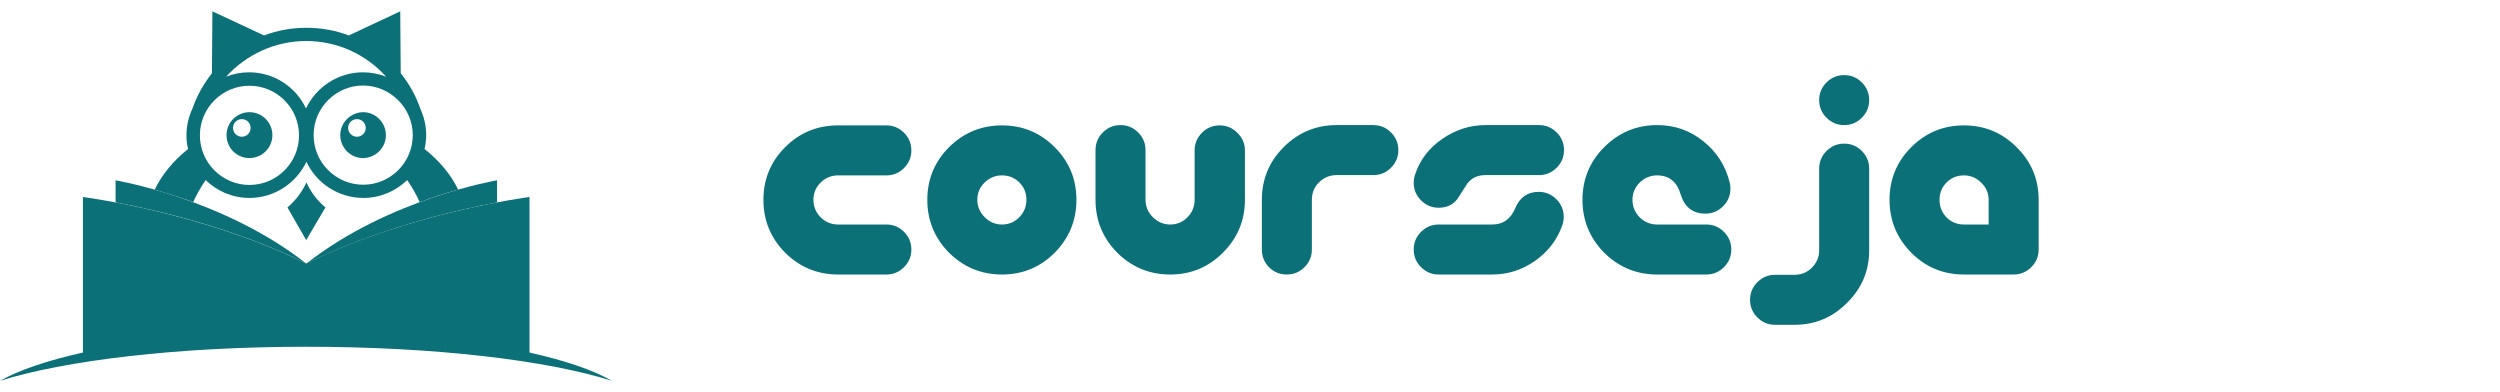 <svg width="255" height="40" viewBox="0 0 255 40" fill="none" xmlns="http://www.w3.org/2000/svg">
<path d="M54.009 35.959L54.009 20.095C54.009 20.095 41.77 21.655 31.233 26.88C20.696 21.655 8.458 20.095 8.458 20.095L8.458 35.959C4.867 36.763 1.961 37.732 2.41136e-09 38.844C6.615 36.763 18.121 35.368 31.21 35.368C44.298 35.368 55.804 36.739 62.419 38.844C60.482 37.732 57.6 36.763 54.009 35.959Z" fill="#0B7077"/>
<path d="M11.789 18.392L11.789 20.638C16.137 21.466 24.075 23.31 31.233 26.88C22.775 20.236 11.789 18.392 11.789 18.392Z" fill="#0B7077"/>
<path d="M50.701 18.392C50.701 18.392 39.715 20.236 31.257 26.88C38.416 23.334 46.354 21.466 50.701 20.638L50.701 18.392Z" fill="#0B7077"/>
<path d="M31.257 18.605C30.808 19.598 30.123 20.473 29.32 21.158L31.233 24.492L33.194 21.158C32.367 20.473 31.706 19.598 31.257 18.605Z" fill="#0B7077"/>
<path d="M25.445 16.122C26.721 16.122 27.784 15.082 27.784 13.782C27.784 12.505 26.745 11.441 25.445 11.441C24.169 11.441 23.106 12.482 23.106 13.782C23.106 15.082 24.146 16.122 25.445 16.122ZM24.666 12.15C25.162 12.15 25.563 12.552 25.563 13.049C25.563 13.545 25.162 13.947 24.666 13.947C24.169 13.947 23.768 13.545 23.768 13.049C23.768 12.552 24.169 12.15 24.666 12.15Z" fill="#0B7077"/>
<path d="M34.706 13.782C34.706 15.059 35.746 16.122 37.022 16.122C38.297 16.122 39.361 15.082 39.361 13.782C39.361 12.505 38.321 11.441 37.022 11.441C35.77 11.465 34.706 12.505 34.706 13.782ZM37.305 13.049C37.305 13.545 36.904 13.947 36.407 13.947C35.911 13.947 35.51 13.545 35.51 13.049C35.51 12.552 35.911 12.15 36.407 12.15C36.904 12.15 37.305 12.552 37.305 13.049Z" fill="#0B7077"/>
<path d="M20.98 18.369C22.137 19.503 23.72 20.189 25.445 20.189C27.997 20.189 30.218 18.676 31.257 16.501C32.273 18.676 34.494 20.189 37.069 20.189C38.817 20.189 40.377 19.48 41.534 18.369C42.03 19.078 42.456 19.834 42.81 20.615C44.251 20.071 45.574 19.669 46.732 19.338C45.976 17.777 44.795 16.383 43.306 15.2C43.401 14.751 43.472 14.255 43.472 13.782C43.472 12.836 43.259 11.938 42.881 11.11C42.432 9.786 41.747 8.557 40.873 7.469L40.825 1.156L35.581 3.615C34.21 3.095 32.745 2.835 31.257 2.835C29.769 2.835 28.304 3.095 26.933 3.615L21.665 1.156L21.618 7.469C20.767 8.557 20.082 9.762 19.633 11.063C19.255 11.89 19.019 12.812 19.019 13.782C19.019 14.278 19.066 14.751 19.184 15.2C17.696 16.383 16.538 17.777 15.782 19.338C16.916 19.669 18.263 20.095 19.704 20.615C20.058 19.834 20.484 19.078 20.98 18.369ZM42.101 13.782C42.101 16.572 39.833 18.841 37.045 18.841C34.258 18.841 31.989 16.572 31.989 13.782C31.989 10.992 34.258 8.722 37.045 8.722C39.833 8.746 42.101 11.016 42.101 13.782ZM31.233 4.183C34.447 4.183 37.376 5.578 39.384 7.824C38.652 7.54 37.849 7.375 37.022 7.375C34.47 7.375 32.249 8.888 31.21 11.063C30.194 8.888 27.973 7.375 25.398 7.375C24.571 7.375 23.768 7.54 23.059 7.824C25.114 5.578 28.02 4.183 31.233 4.183ZM25.445 8.746C28.233 8.746 30.501 11.016 30.501 13.806C30.501 16.595 28.233 18.865 25.445 18.865C22.657 18.865 20.389 16.595 20.389 13.806C20.389 11.016 22.657 8.746 25.445 8.746Z" fill="#0B7077"/>
<path d="M92.959 25.45C92.959 26.15 92.709 26.75 92.209 27.25C91.709 27.75 91.109 28 90.409 28H85.489C83.389 28 81.589 27.26 80.089 25.78C78.609 24.28 77.869 22.48 77.869 20.38C77.869 18.28 78.609 16.49 80.089 15.01C81.569 13.53 83.369 12.79 85.489 12.79H90.409C91.109 12.79 91.709 13.04 92.209 13.54C92.709 14.04 92.959 14.64 92.959 15.34C92.959 16.04 92.709 16.64 92.209 17.14C91.709 17.64 91.109 17.89 90.409 17.89H85.489C84.789 17.89 84.189 18.14 83.689 18.64C83.209 19.12 82.969 19.7 82.969 20.38C82.969 21.06 83.209 21.65 83.689 22.15C84.189 22.65 84.789 22.9 85.489 22.9H90.409C91.109 22.9 91.709 23.15 92.209 23.65C92.709 24.15 92.959 24.75 92.959 25.45ZM109.796 20.38C109.796 22.48 109.056 24.28 107.576 25.78C106.096 27.26 104.306 28 102.206 28C100.106 28 98.306 27.26 96.806 25.78C95.326 24.28 94.586 22.48 94.586 20.38C94.586 18.28 95.326 16.49 96.806 15.01C98.306 13.53 100.106 12.79 102.206 12.79C104.306 12.79 106.096 13.53 107.576 15.01C109.056 16.49 109.796 18.28 109.796 20.38ZM104.696 20.38C104.696 19.68 104.456 19.09 103.976 18.61C103.496 18.13 102.906 17.89 102.206 17.89C101.506 17.89 100.906 18.14 100.406 18.64C99.926 19.12 99.686 19.7 99.686 20.38C99.686 21.06 99.936 21.65 100.436 22.15C100.936 22.65 101.526 22.9 102.206 22.9C102.886 22.9 103.466 22.66 103.946 22.18C104.446 21.68 104.696 21.08 104.696 20.38ZM126.982 20.38C126.982 22.48 126.232 24.28 124.732 25.78C123.252 27.26 121.462 28 119.362 28C117.262 28 115.462 27.26 113.962 25.78C112.482 24.28 111.742 22.48 111.742 20.38V15.31C111.742 14.61 111.992 14.01 112.492 13.51C112.992 13.01 113.592 12.76 114.292 12.76C114.992 12.76 115.592 13.01 116.092 13.51C116.592 14.01 116.842 14.61 116.842 15.31V20.38C116.842 21.06 117.092 21.65 117.592 22.15C118.092 22.65 118.682 22.9 119.362 22.9C120.042 22.9 120.622 22.66 121.102 22.18C121.602 21.68 121.852 21.08 121.852 20.38V15.34C121.852 14.64 122.102 14.04 122.602 13.54C123.102 13.04 123.702 12.79 124.402 12.79C125.102 12.79 125.702 13.04 126.202 13.54C126.722 14.04 126.982 14.64 126.982 15.34V20.38ZM142.631 15.31C142.631 16.01 142.381 16.61 141.881 17.11C141.381 17.61 140.781 17.86 140.081 17.86H136.331C135.631 17.86 135.031 18.11 134.531 18.61C134.051 19.09 133.811 19.68 133.811 20.38V25.45C133.811 26.15 133.561 26.75 133.061 27.25C132.561 27.75 131.961 28 131.261 28C130.541 28 129.931 27.75 129.431 27.25C128.951 26.75 128.711 26.15 128.711 25.45V20.38C128.711 18.28 129.451 16.49 130.931 15.01C132.431 13.51 134.231 12.76 136.331 12.76H140.081C140.781 12.76 141.381 13.01 141.881 13.51C142.381 14.01 142.631 14.61 142.631 15.31ZM159.529 15.31C159.529 16.01 159.279 16.61 158.779 17.11C158.279 17.61 157.679 17.86 156.979 17.86H151.519C150.719 17.86 150.099 18.15 149.659 18.73C149.319 19.25 148.979 19.78 148.639 20.32C148.179 20.9 147.549 21.19 146.749 21.19C146.049 21.19 145.449 20.94 144.949 20.44C144.449 19.94 144.199 19.34 144.199 18.64C144.199 18.36 144.249 18.07 144.349 17.77C144.849 16.29 145.769 15.09 147.109 14.17C148.469 13.23 149.939 12.76 151.519 12.76H156.979C157.679 12.76 158.279 13.01 158.779 13.51C159.279 14.01 159.529 14.61 159.529 15.31ZM159.499 22.12C159.499 22.42 159.449 22.71 159.349 22.99C158.829 24.47 157.899 25.68 156.559 26.62C155.239 27.54 153.789 28 152.209 28H146.749C146.049 28 145.449 27.75 144.949 27.25C144.449 26.75 144.199 26.15 144.199 25.45C144.199 24.75 144.449 24.15 144.949 23.65C145.449 23.15 146.049 22.9 146.749 22.9H152.209C153.309 22.9 154.089 22.35 154.549 21.25C155.009 20.13 155.809 19.57 156.949 19.57C157.649 19.57 158.249 19.82 158.749 20.32C159.249 20.82 159.499 21.42 159.499 22.12ZM176.592 25.45C176.592 26.15 176.342 26.75 175.842 27.25C175.342 27.75 174.742 28 174.042 28H169.032C166.932 28 165.132 27.26 163.632 25.78C162.152 24.28 161.412 22.48 161.412 20.38C161.412 18.28 162.152 16.49 163.632 15.01C165.132 13.51 166.932 12.76 169.032 12.76C170.812 12.76 172.382 13.31 173.742 14.41C175.122 15.51 176.022 16.93 176.442 18.67C176.482 18.79 176.502 18.98 176.502 19.24C176.502 19.94 176.252 20.54 175.752 21.04C175.252 21.54 174.652 21.79 173.952 21.79C172.672 21.79 171.832 21.14 171.432 19.84C171.052 18.54 170.252 17.89 169.032 17.89C168.332 17.89 167.732 18.14 167.232 18.64C166.752 19.12 166.512 19.7 166.512 20.38C166.512 21.06 166.752 21.65 167.232 22.15C167.732 22.65 168.332 22.9 169.032 22.9H174.042C174.742 22.9 175.342 23.15 175.842 23.65C176.342 24.15 176.592 24.75 176.592 25.45ZM190.656 10.21C190.656 10.91 190.406 11.51 189.906 12.01C189.406 12.51 188.806 12.76 188.106 12.76C187.406 12.76 186.806 12.51 186.306 12.01C185.806 11.51 185.556 10.91 185.556 10.21C185.556 9.51 185.806 8.91 186.306 8.41C186.806 7.91 187.406 7.66 188.106 7.66C188.806 7.66 189.406 7.91 189.906 8.41C190.406 8.91 190.656 9.51 190.656 10.21ZM190.656 25.54C190.656 27.62 189.906 29.4 188.406 30.88C186.926 32.38 185.136 33.13 183.036 33.13H181.056C180.356 33.13 179.756 32.88 179.256 32.38C178.756 31.88 178.506 31.28 178.506 30.58C178.506 29.88 178.756 29.28 179.256 28.78C179.756 28.28 180.356 28.03 181.056 28.03H183.036C183.736 28.03 184.326 27.79 184.806 27.31C185.306 26.81 185.556 26.22 185.556 25.54V17.2C185.556 16.5 185.806 15.9 186.306 15.4C186.806 14.9 187.406 14.65 188.106 14.65C188.806 14.65 189.406 14.9 189.906 15.4C190.406 15.9 190.656 16.5 190.656 17.2V25.54ZM207.942 25.45C207.942 26.15 207.692 26.75 207.192 27.25C206.692 27.75 206.092 28 205.392 28H200.322C198.222 28 196.432 27.26 194.952 25.78C193.472 24.28 192.732 22.48 192.732 20.38C192.732 18.28 193.472 16.49 194.952 15.01C196.432 13.53 198.222 12.79 200.322 12.79C202.422 12.79 204.212 13.53 205.692 15.01C207.192 16.49 207.942 18.28 207.942 20.38V25.45ZM202.842 22.9V20.38C202.842 19.7 202.592 19.12 202.092 18.64C201.592 18.14 201.002 17.89 200.322 17.89C199.622 17.89 199.032 18.13 198.552 18.61C198.072 19.09 197.832 19.68 197.832 20.38C197.832 21.08 198.072 21.68 198.552 22.18C199.032 22.66 199.622 22.9 200.322 22.9H202.842Z" fill="#0B7077"/>
</svg>

